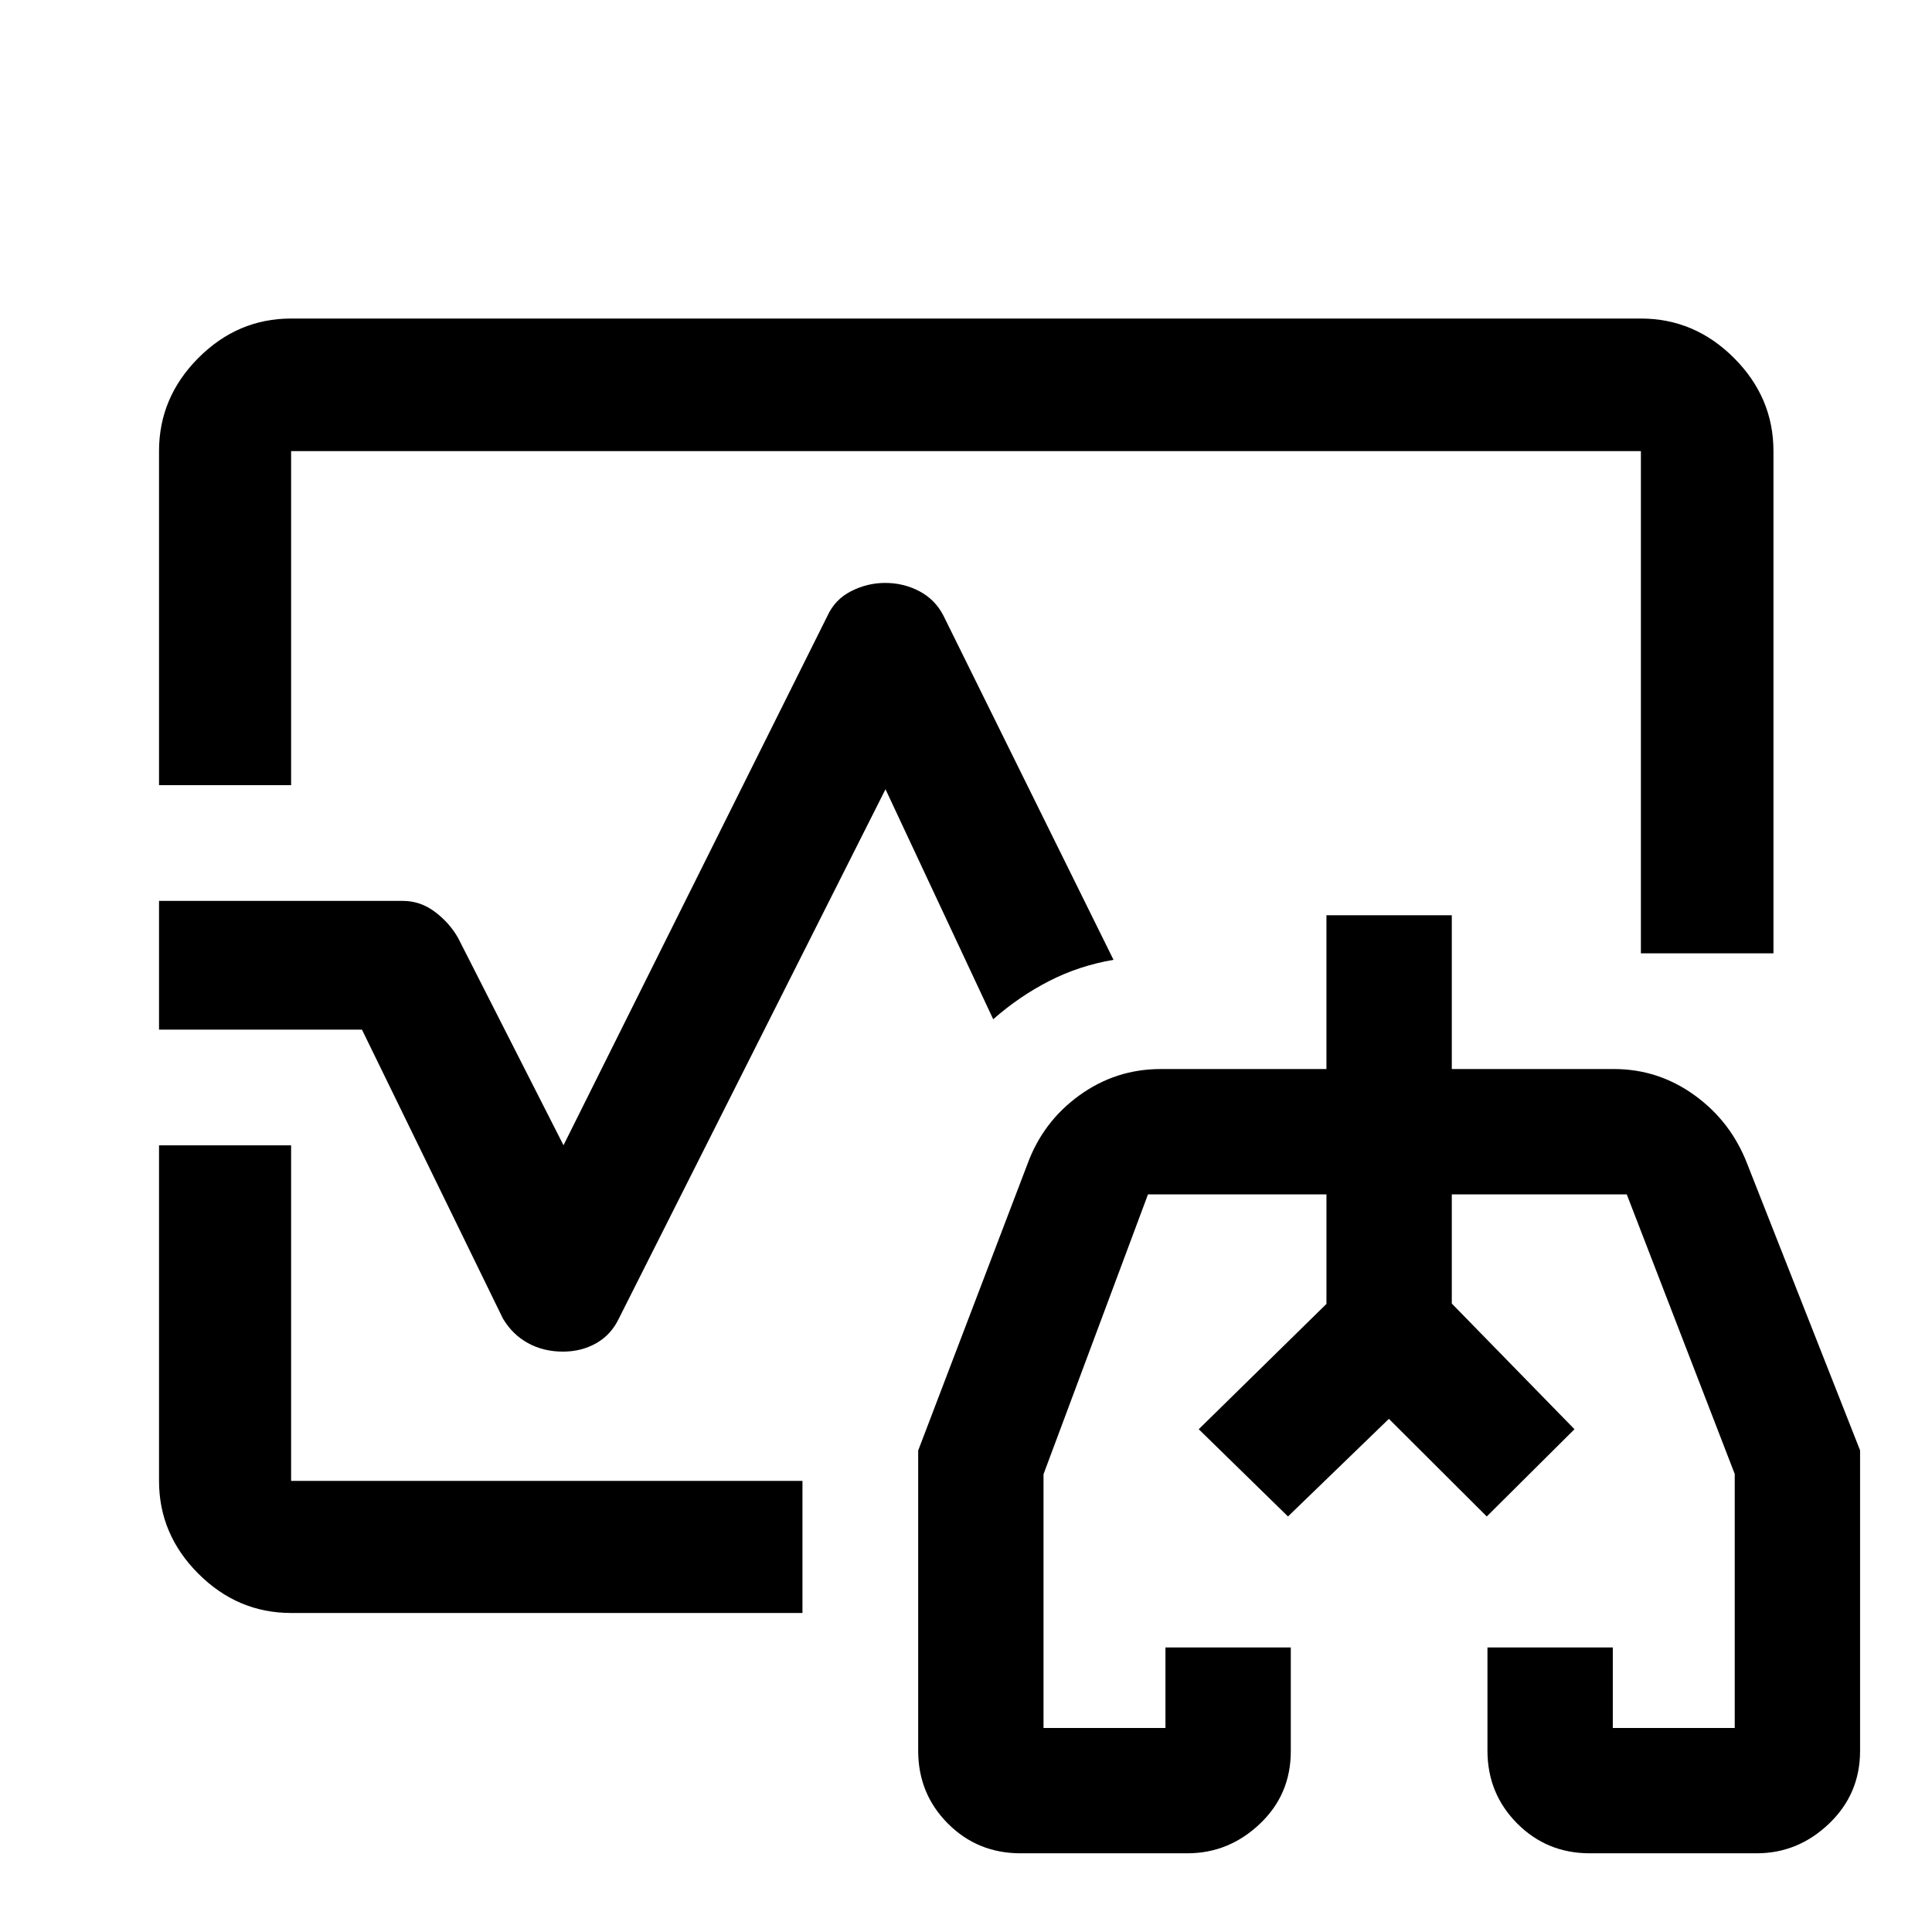 <svg xmlns="http://www.w3.org/2000/svg" height="48" viewBox="0 -960 960 960" width="48"><path d="m595.65-249.83 63.46-62.27v-54.42 54.42l-63.46 62.27Zm186.7 0-60.96-62.27v-54.42 54.42l60.96 62.27ZM480-480ZM79.02-569.85v-166q0-26.66 19.53-46.27 19.53-19.6 46.1-19.6h670.7q26.66 0 46.27 19.6 19.6 19.61 19.6 46.27v249.55h-65.87v-249.55h-670.7v166H79.02Zm65.63 411.33q-26.57 0-46.1-19.53t-19.53-46.1v-166.74h65.63v166.74h254.09v65.63H144.65Zm135.1-129.87q-9.71 0-17.41-4.23-7.71-4.23-12.45-12.21l-70.04-143.56H79.02v-63.96h121.15q8.73 0 15.98 5.47 7.24 5.47 11.48 12.95l52.37 103 131.13-263q3.74-8.22 11.79-12.32 8.05-4.1 16.94-4.1 9.1 0 16.93 4.1 7.84 4.1 11.99 12.14l84.52 171.04q-17.03 2.89-31.91 10.5-14.89 7.61-27.87 19.03L440-567.83 307.63-305.07q-3.85 8.22-11.27 12.45-7.43 4.23-16.61 4.23ZM507.08-39.11q-21.35 0-36.1-14.8-14.74-14.8-14.74-36.18v-149.16l54.3-142.34q7.7-21.05 25.79-34.13 18.09-13.08 40.43-13.08h82.35v-76.42h62.28v76.42H802q22.01 0 40.06 13.05 18.05 13.06 26.16 34.15l56.04 142.27v149.32q0 21.41-15.41 36.16-15.41 14.74-36 14.74h-82.9q-21.35 0-36.1-14.85-14.74-14.84-14.74-36.19v-51.24h62.28v40h60.59v-126.2l-53.65-138.93h-86.94v54.24l60.96 62.45-43.59 43.35-48.63-48.5-50.13 48.5-44.35-43.35 63.46-62.27v-54.42h-88.68l-51.91 139.04v126.09h60.59v-40h62.28v51.59q0 21.5-15.41 36.09-15.41 14.6-36 14.6h-82.9ZM690-233.59Z"/></svg>